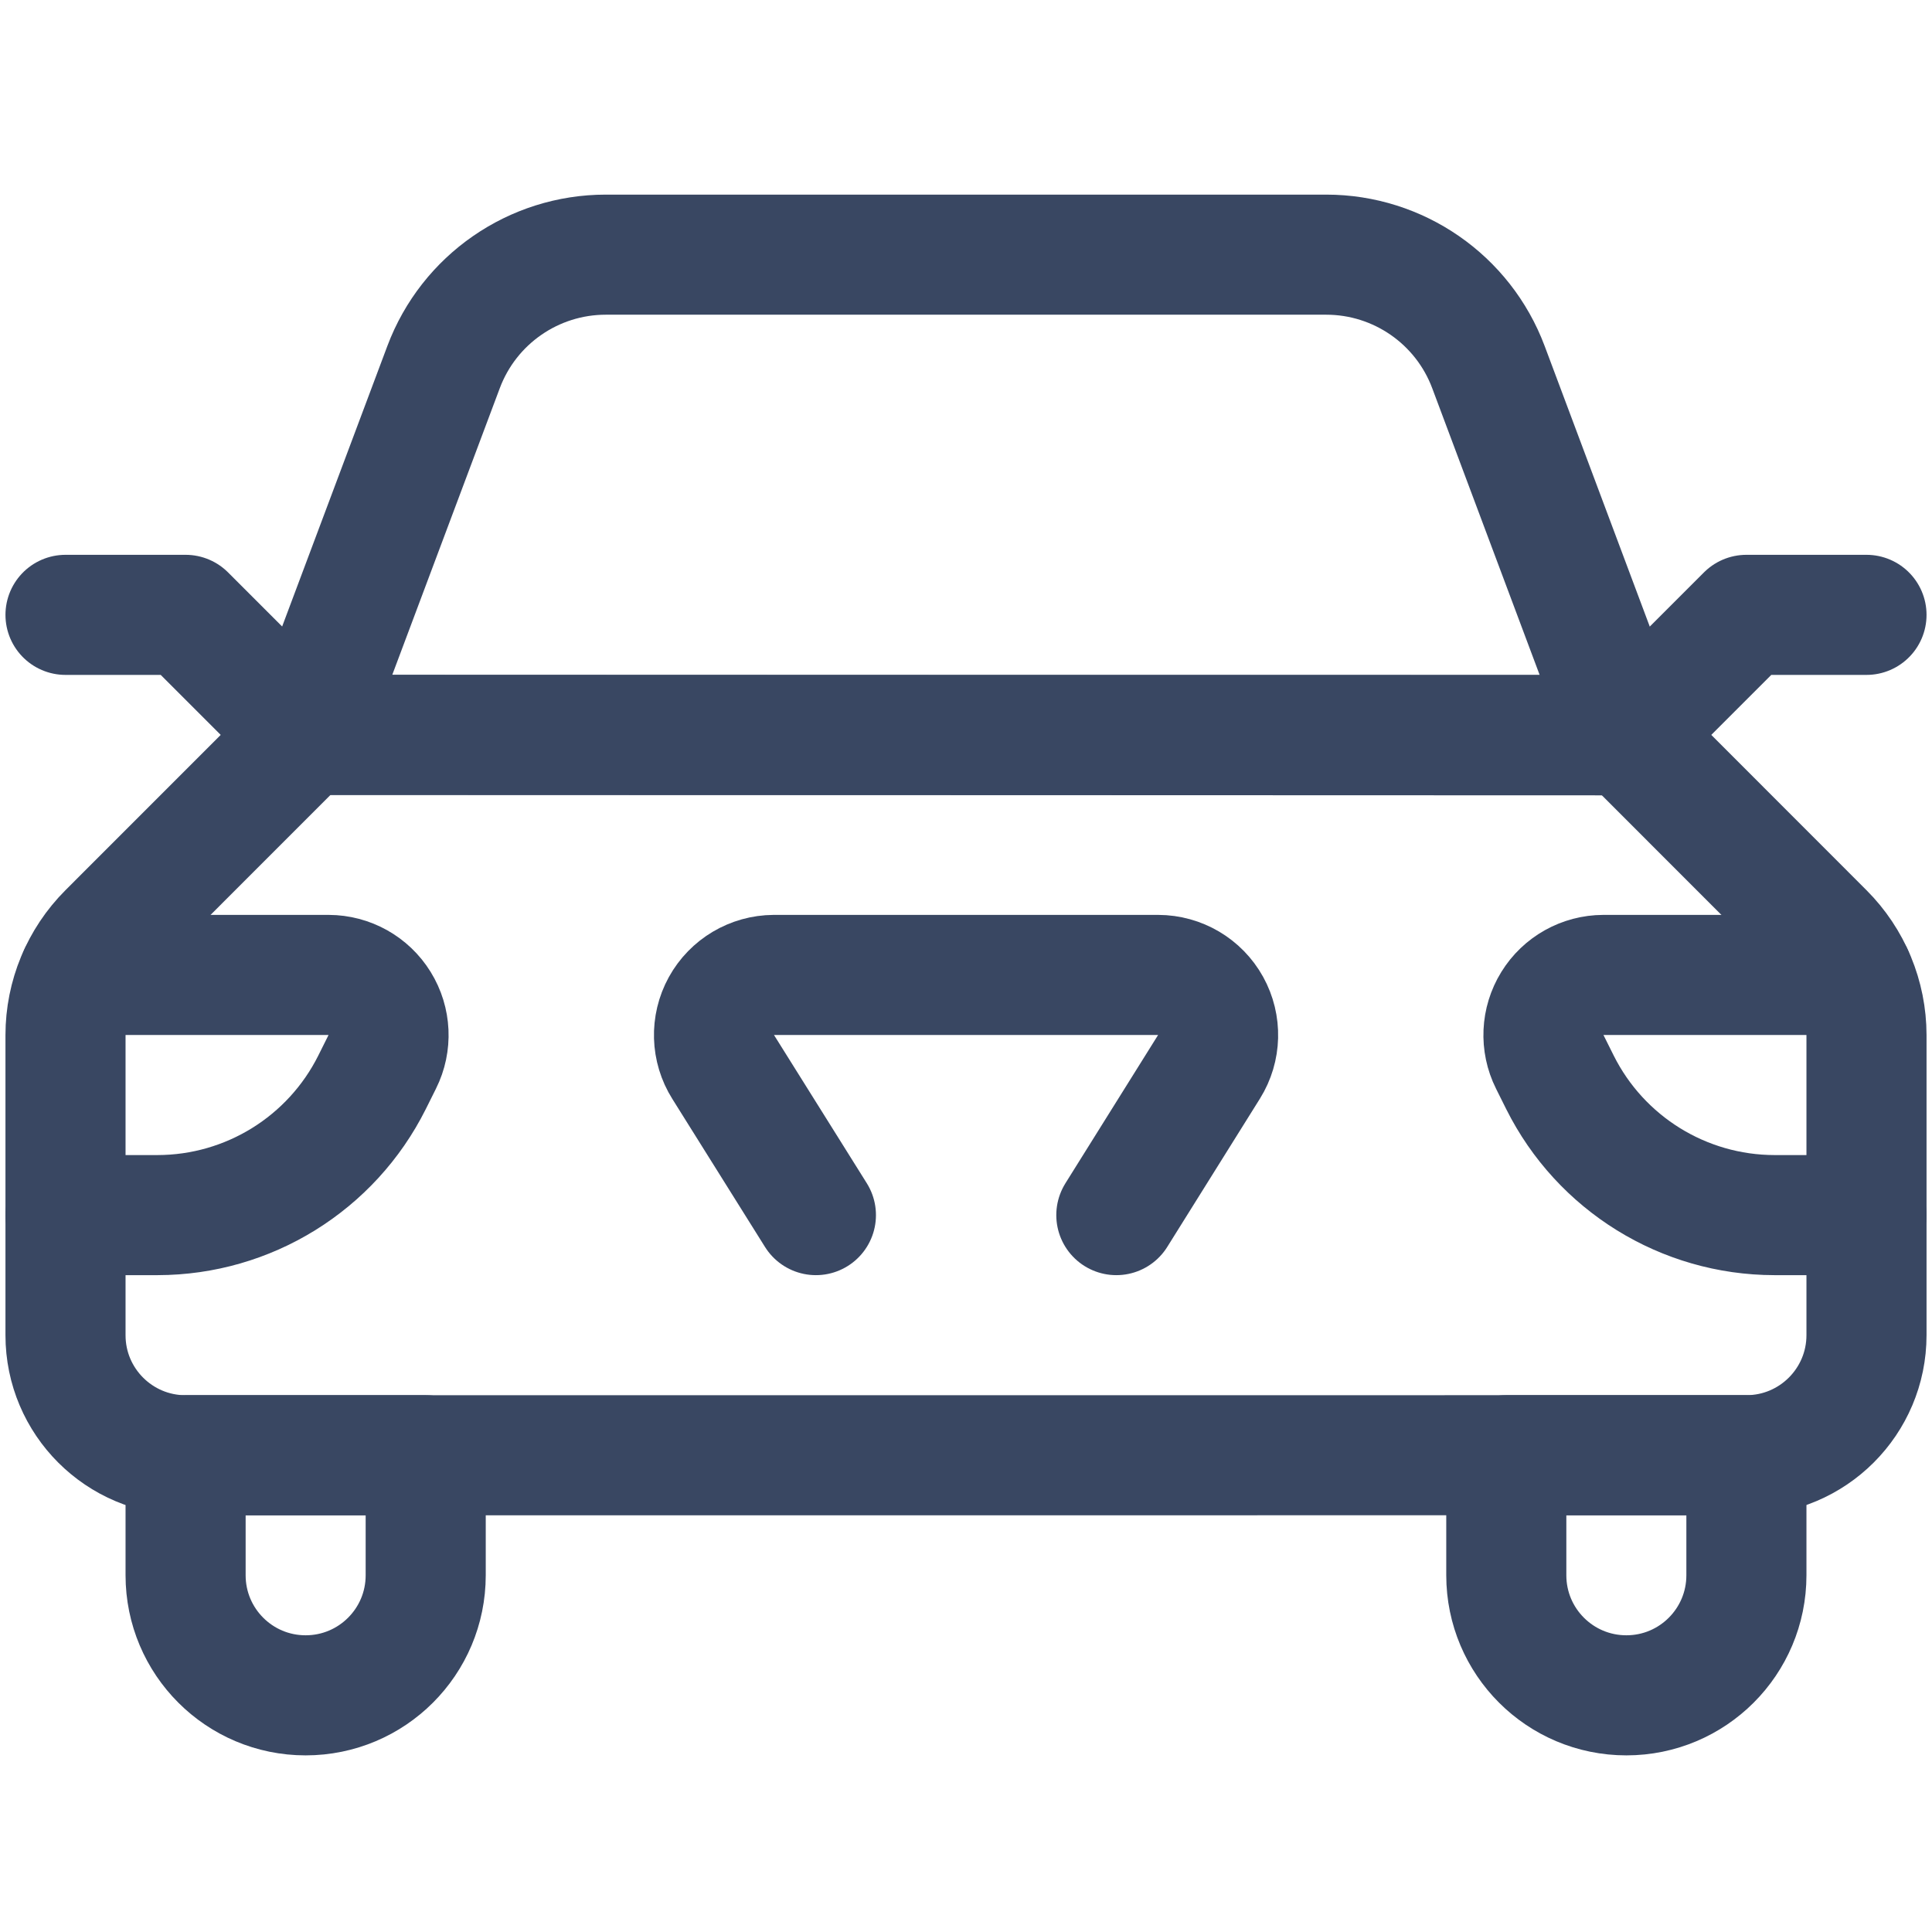 <?xml version="1.0" encoding="UTF-8"?>
<svg width="32px" height="32px" viewBox="0 0 32 32" version="1.1" xmlns="http://www.w3.org/2000/svg" xmlns:xlink="http://www.w3.org/1999/xlink">
    <title>Icon/Decorative/32px/Auto</title>
    <defs>
        <filter id="filter-1">
            <feColorMatrix in="SourceGraphic" type="matrix" values="0 0 0 0 0.224 0 0 0 0 0.278 0 0 0 0 0.384 0 0 0 1 0"></feColorMatrix>
        </filter>
    </defs>
    <g id="Icon/Decorative/32px/Auto" stroke="none" stroke-width="1" fill="none" fill-rule="evenodd" stroke-linecap="round" stroke-linejoin="round">
        <g filter="url(#filter-1)" id="Auto">
            <g transform="translate(1, 4)">
                <path d="M27.926,20.103 C29.024,20.103 29.915,19.212 29.915,18.114 L29.915,13.144 C29.914,12.508 29.662,11.898 29.212,11.448 L25.938,8.172 L4.062,8.172 L0.788,11.447 C0.338,11.897 0.085,12.508 0.085,13.144 L0.085,18.116 C0.085,19.214 0.976,20.104 2.074,20.104 L27.926,20.103 Z" id="Path" stroke="#394762" stroke-width="1.989"></path>
                <path d="M4.062,8.172 L6.347,2.08 C6.767,0.96 7.838,0.218 9.034,0.218 L20.966,0.218 C22.162,0.218 23.233,0.96 23.653,2.08 L25.938,8.179 L4.062,8.172 Z" id="Path" stroke="#394762" stroke-width="1.989"></path>
                <polyline id="Path" stroke="#394762" stroke-width="1.989" points="4.062 8.172 2.074 6.184 0.085 6.184"></polyline>
                <polyline id="Path" stroke="#394762" stroke-width="1.989" points="25.938 8.172 27.926 6.184 29.915 6.184"></polyline>
                <path d="M2.074,20.103 L2.074,22.091 C2.074,23.19 2.964,24.08 4.062,24.08 C5.161,24.08 6.051,23.19 6.051,22.091 L6.051,20.103 L2.074,20.103 Z" id="Path" stroke="#394762" stroke-width="1.989"></path>
                <path d="M27.926,20.103 L27.926,22.091 C27.926,23.19 27.036,24.08 25.938,24.08 C24.839,24.08 23.949,23.19 23.949,22.091 L23.949,20.103 L27.926,20.103 Z" id="Path" stroke="#394762" stroke-width="1.989"></path>
                <path d="M12.514,16.126 L10.979,13.674 C10.786,13.368 10.775,12.981 10.949,12.664 C11.124,12.347 11.456,12.15 11.818,12.148 L18.182,12.148 C18.543,12.149 18.876,12.345 19.051,12.661 C19.226,12.977 19.216,13.364 19.025,13.67 L17.49,16.126" id="Path" stroke="#394762" stroke-width="1.989"></path>
                <path d="M29.696,12.148 L25.558,12.148 C25.214,12.149 24.894,12.327 24.713,12.621 C24.532,12.914 24.515,13.28 24.669,13.588 L24.838,13.927 C25.511,15.273 26.886,16.124 28.39,16.126 L29.915,16.126" id="Path" stroke="#394762" stroke-width="1.989"></path>
                <path d="M0.304,12.148 L4.442,12.148 C4.786,12.149 5.106,12.327 5.287,12.621 C5.468,12.914 5.485,13.28 5.331,13.588 L5.162,13.927 C4.489,15.273 3.114,16.124 1.61,16.126 L0.085,16.126" id="Path" stroke="#394762" stroke-width="1.989"></path>
            </g>
        </g>
    </g>
</svg>